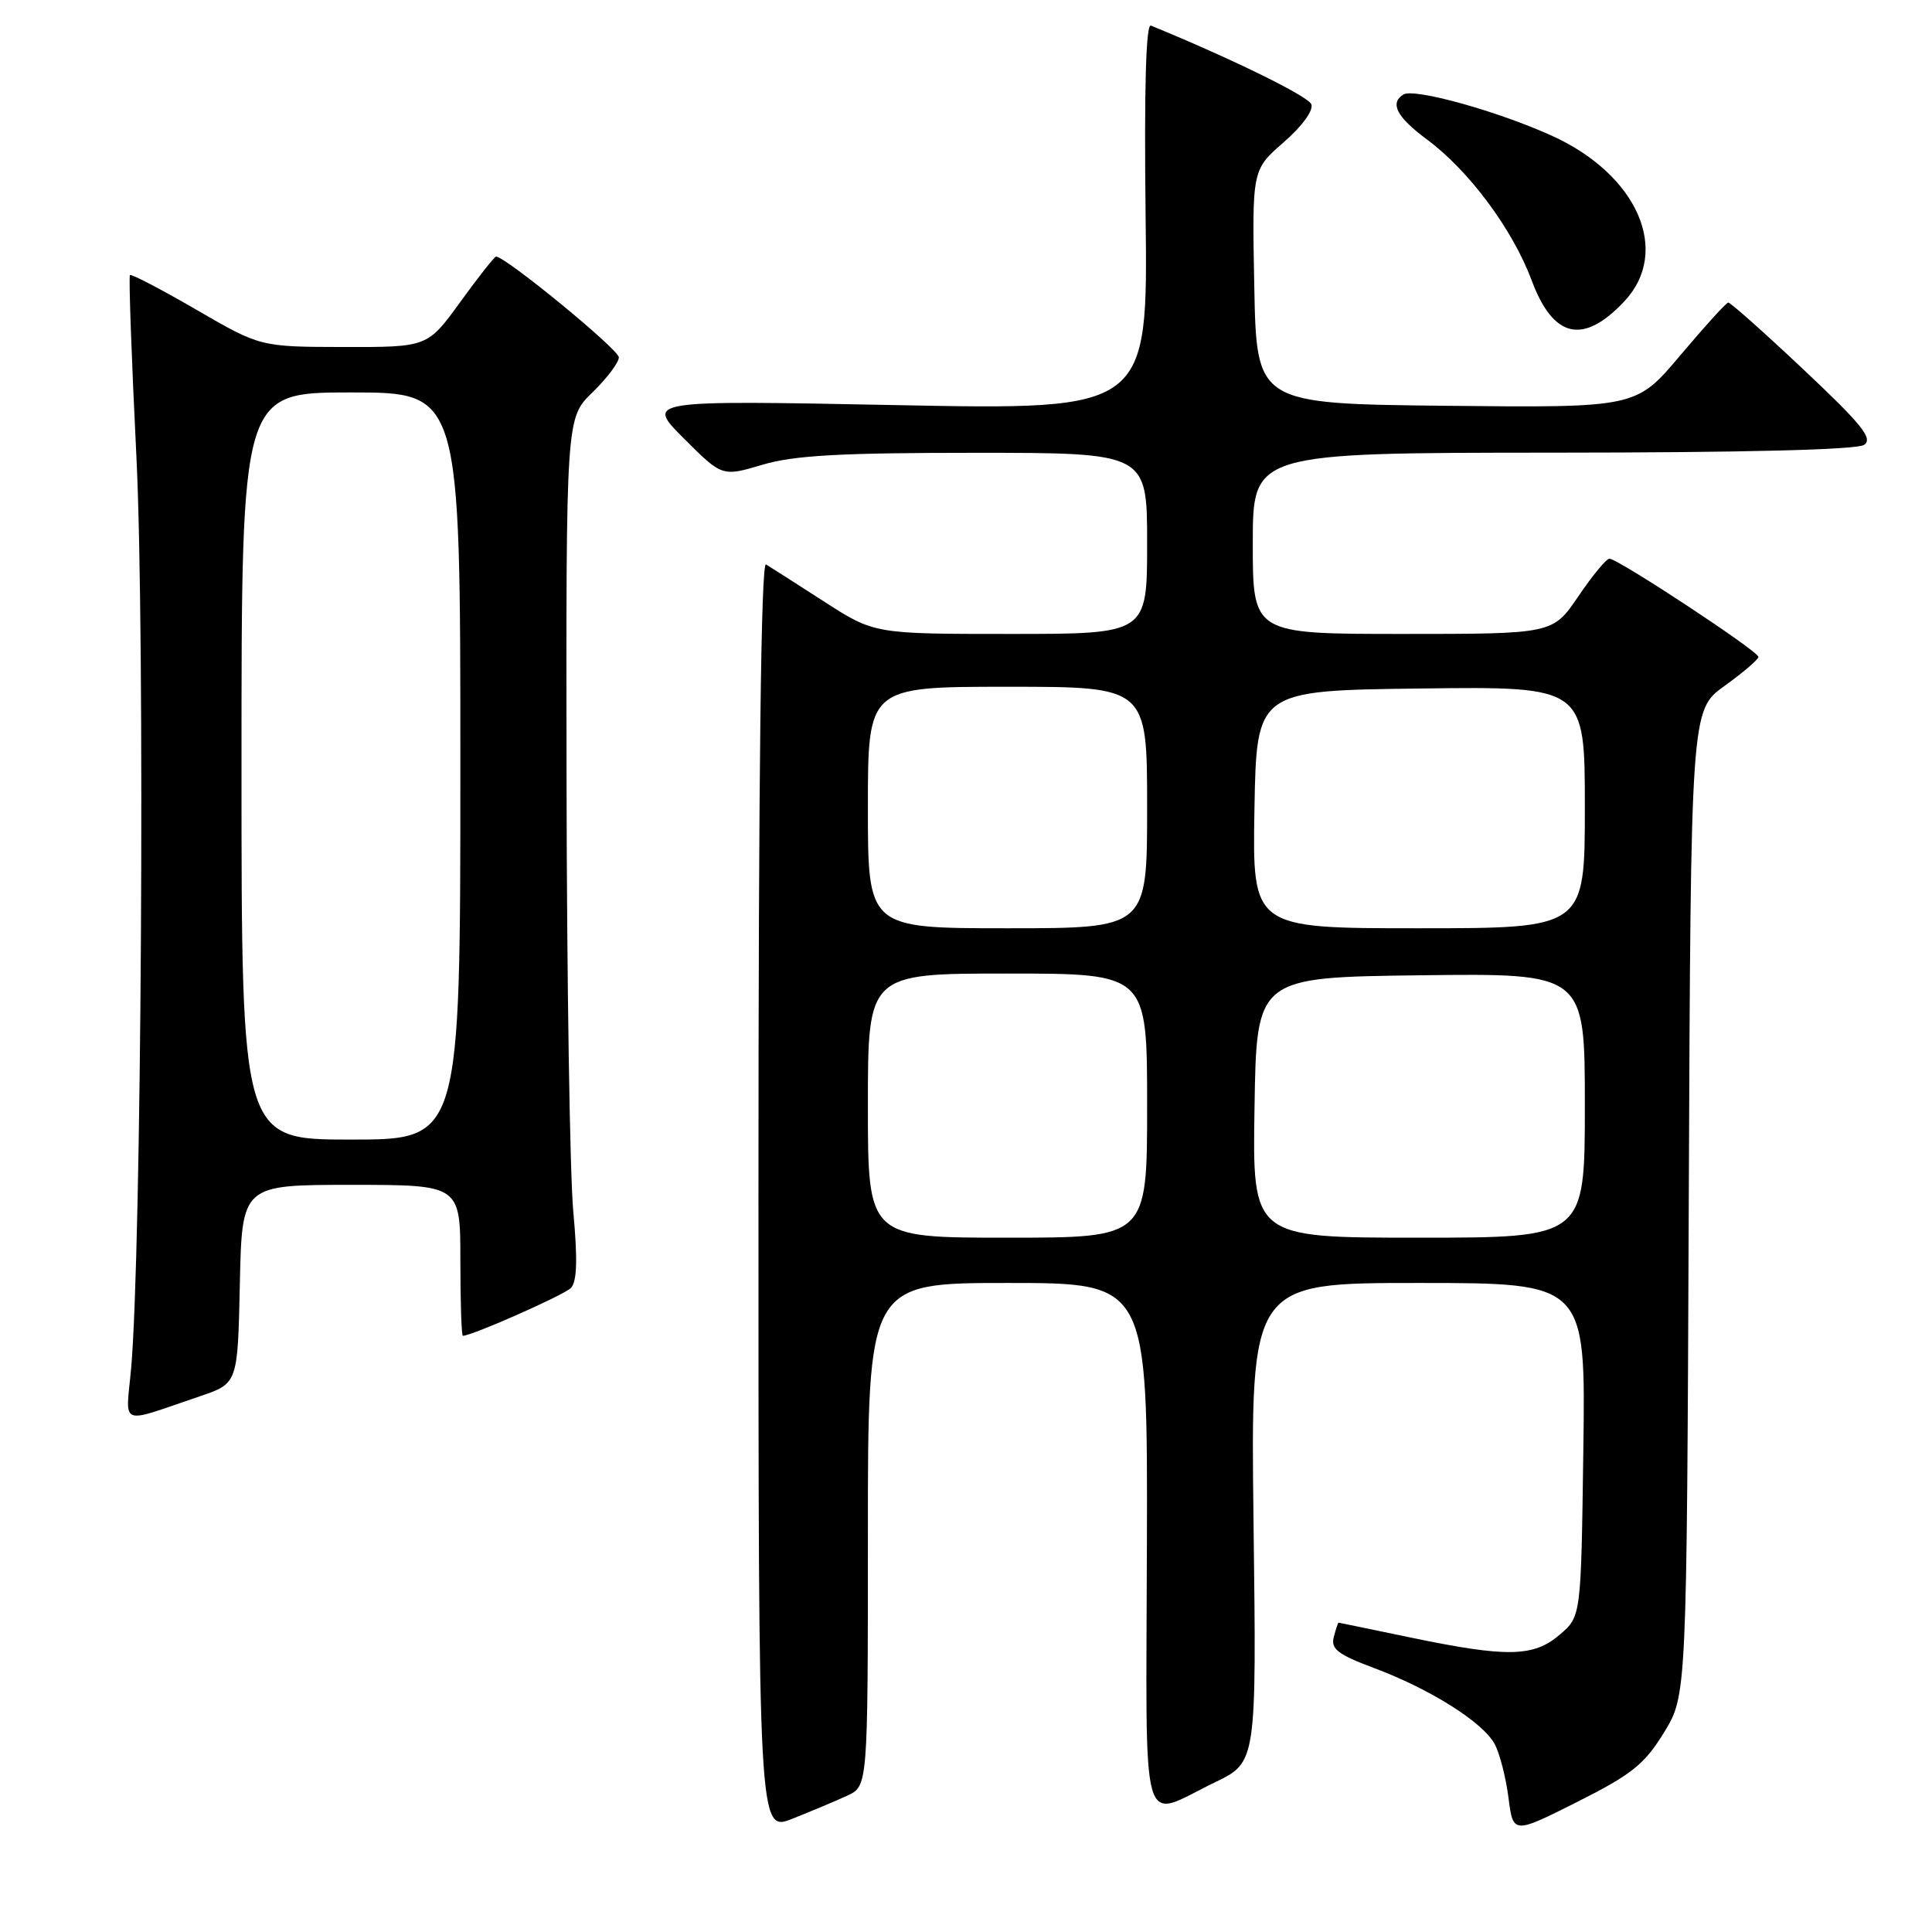 <?xml version="1.0" encoding="UTF-8" standalone="no"?>
<!DOCTYPE svg PUBLIC "-//W3C//DTD SVG 1.1//EN" "http://www.w3.org/Graphics/SVG/1.1/DTD/svg11.dtd" >
<svg xmlns="http://www.w3.org/2000/svg" xmlns:xlink="http://www.w3.org/1999/xlink" version="1.1" viewBox="0 0 256 256">
 <g >
 <path fill="currentColor"
d=" M 112.25 237.94 C 115.00 236.68 115.00 236.68 115.00 203.34 C 115.00 170.00 115.00 170.00 133.54 170.00 C 152.07 170.00 152.07 170.00 151.97 204.75 C 151.87 244.29 150.93 241.03 161.00 236.16 C 166.50 233.50 166.50 233.50 166.10 201.75 C 165.71 170.00 165.71 170.00 187.91 170.00 C 210.11 170.00 210.11 170.00 209.80 192.09 C 209.50 214.18 209.50 214.18 206.69 216.59 C 203.22 219.57 199.73 219.64 187.00 217.00 C 181.78 215.91 177.44 215.02 177.37 215.01 C 177.29 215.01 177.01 215.86 176.73 216.92 C 176.32 218.50 177.27 219.23 182.11 221.04 C 189.56 223.83 196.51 228.22 198.06 231.11 C 198.72 232.35 199.54 235.53 199.88 238.20 C 200.50 243.03 200.50 243.03 208.98 238.77 C 216.23 235.12 217.89 233.79 220.48 229.58 C 223.50 224.66 223.50 224.66 223.77 159.38 C 224.04 94.09 224.04 94.09 228.52 90.88 C 230.98 89.11 233.00 87.38 233.00 87.04 C 233.00 86.29 214.33 73.99 213.25 74.03 C 212.84 74.04 210.98 76.29 209.13 79.03 C 205.75 84.00 205.75 84.00 185.88 84.00 C 166.00 84.00 166.00 84.00 166.00 72.00 C 166.00 60.00 166.00 60.00 205.75 59.98 C 231.01 59.97 246.05 59.60 247.00 58.95 C 248.22 58.12 246.74 56.28 239.00 48.99 C 233.78 44.07 229.28 40.07 229.00 40.09 C 228.72 40.12 225.87 43.26 222.65 47.08 C 216.80 54.03 216.80 54.03 191.65 53.77 C 166.50 53.50 166.50 53.50 166.20 38.00 C 165.90 22.50 165.90 22.50 170.10 18.85 C 172.53 16.73 174.07 14.62 173.76 13.82 C 173.35 12.75 163.26 7.80 152.50 3.39 C 151.84 3.12 151.60 11.81 151.80 28.65 C 152.10 54.33 152.10 54.33 118.82 53.68 C 85.55 53.03 85.55 53.03 90.62 58.10 C 95.69 63.17 95.69 63.17 101.03 61.58 C 105.22 60.34 111.27 60.00 129.18 60.00 C 152.00 60.00 152.00 60.00 152.00 72.00 C 152.00 84.00 152.00 84.00 133.93 84.00 C 115.85 84.00 115.85 84.00 109.18 79.70 C 105.50 77.33 102.05 75.12 101.50 74.79 C 100.84 74.39 100.50 102.55 100.50 158.48 C 100.50 242.77 100.50 242.77 105.00 240.99 C 107.47 240.01 110.74 238.64 112.25 237.94 Z  M 26.50 185.01 C 31.50 183.31 31.50 183.31 31.78 170.16 C 32.06 157.00 32.06 157.00 46.53 157.00 C 61.00 157.00 61.00 157.00 61.00 167.00 C 61.00 172.50 61.15 177.00 61.33 177.00 C 62.54 177.00 74.72 171.61 75.64 170.67 C 76.46 169.84 76.55 166.91 75.96 160.50 C 75.51 155.55 75.11 129.88 75.07 103.45 C 75.00 55.39 75.00 55.39 78.50 52.00 C 80.42 50.13 82.00 48.04 82.00 47.35 C 82.00 46.31 66.99 34.00 65.73 34.00 C 65.52 34.00 63.39 36.70 61.00 40.00 C 56.65 46.00 56.65 46.00 45.58 45.98 C 34.50 45.96 34.50 45.96 26.02 41.04 C 21.36 38.34 17.40 36.27 17.22 36.45 C 17.04 36.62 17.43 47.51 18.08 60.63 C 19.23 84.10 18.75 166.06 17.37 181.36 C 16.67 189.14 15.59 188.71 26.50 185.01 Z  M 215.25 39.91 C 221.44 33.29 216.98 23.13 205.62 17.98 C 198.43 14.72 187.37 11.65 185.96 12.52 C 184.11 13.67 185.08 15.52 189.09 18.49 C 194.65 22.61 200.44 30.40 202.97 37.19 C 205.83 44.84 209.80 45.72 215.25 39.91 Z  M 115.00 146.50 C 115.00 129.00 115.00 129.00 133.50 129.00 C 152.00 129.00 152.00 129.00 152.00 146.50 C 152.00 164.00 152.00 164.00 133.50 164.00 C 115.00 164.00 115.00 164.00 115.00 146.50 Z  M 166.23 146.75 C 166.50 129.50 166.50 129.50 188.25 129.23 C 210.00 128.96 210.00 128.96 210.00 146.48 C 210.00 164.00 210.00 164.00 187.98 164.00 C 165.95 164.00 165.95 164.00 166.23 146.75 Z  M 115.00 107.00 C 115.00 91.00 115.00 91.00 133.50 91.00 C 152.00 91.00 152.00 91.00 152.00 107.00 C 152.00 123.00 152.00 123.00 133.50 123.00 C 115.00 123.00 115.00 123.00 115.00 107.00 Z  M 166.22 107.25 C 166.50 91.50 166.50 91.50 188.25 91.23 C 210.00 90.96 210.00 90.96 210.00 106.98 C 210.00 123.00 210.00 123.00 187.97 123.00 C 165.95 123.00 165.95 123.00 166.22 107.25 Z  M 32.00 101.50 C 32.00 52.00 32.00 52.00 46.50 52.00 C 61.00 52.00 61.00 52.00 61.00 101.50 C 61.00 151.00 61.00 151.00 46.50 151.00 C 32.00 151.00 32.00 151.00 32.00 101.50 Z "/>
</g>
</svg>